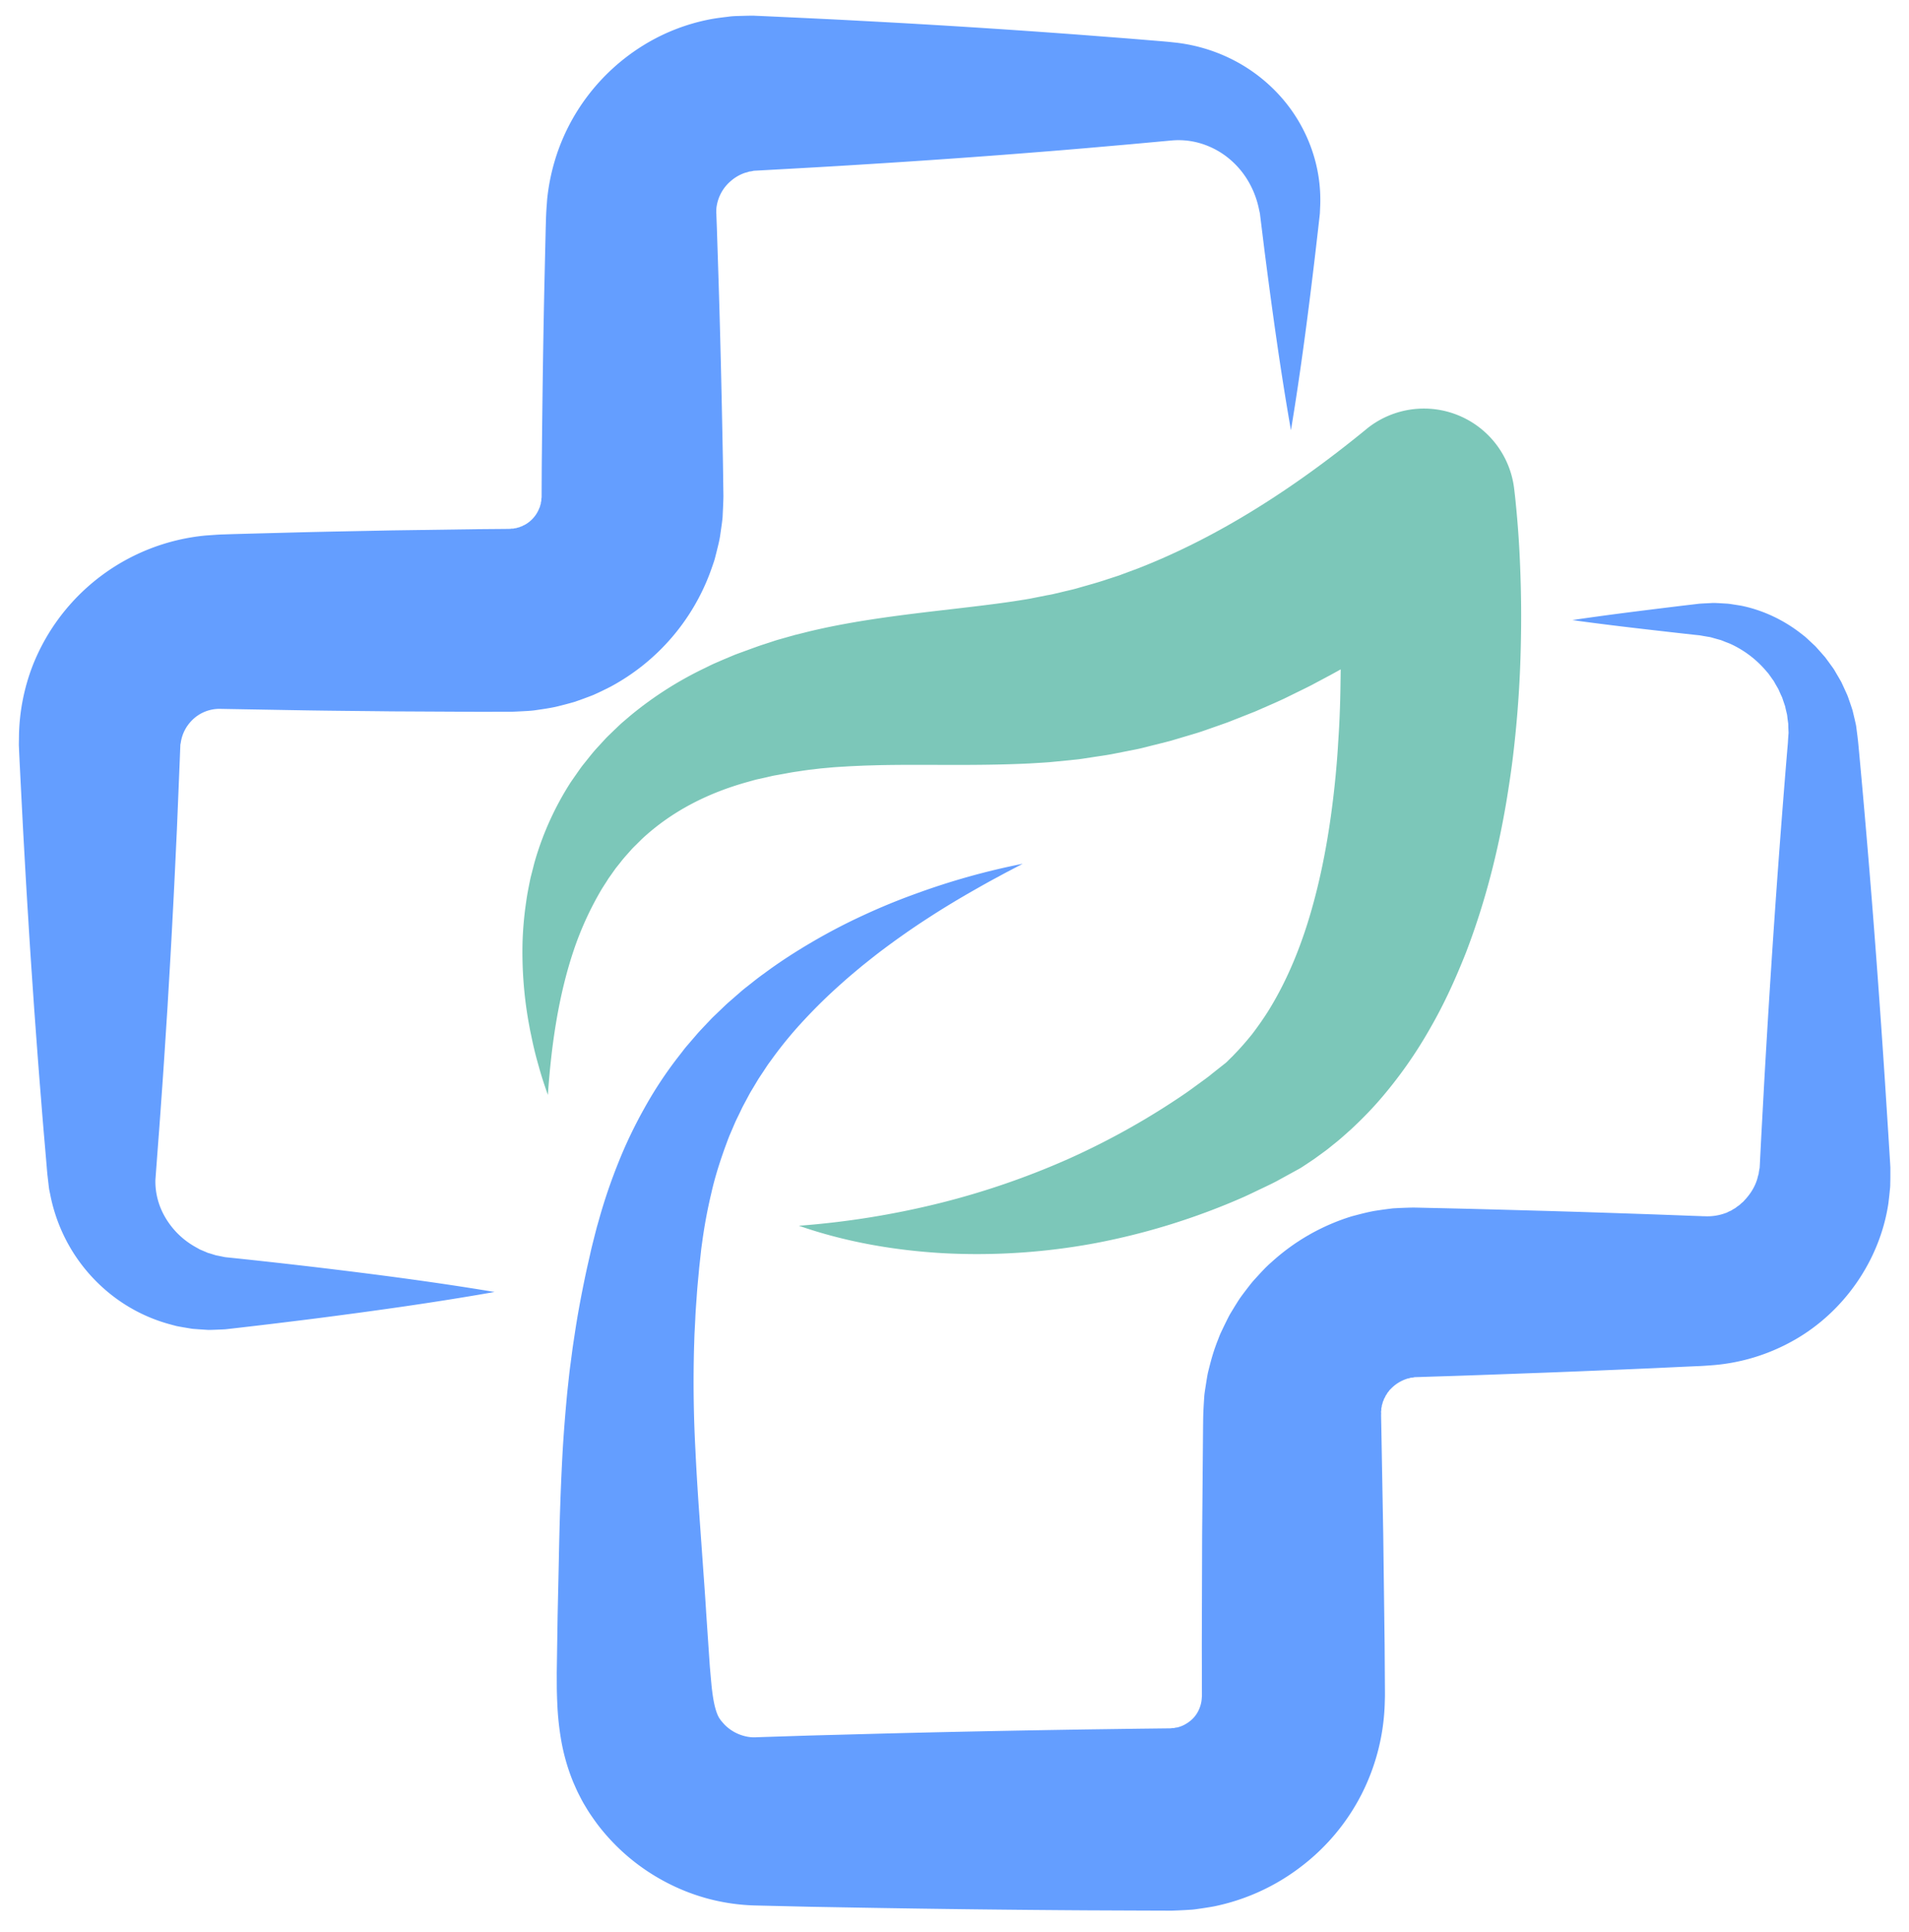 <svg width="83" height="84" fill="none" xmlns="http://www.w3.org/2000/svg"><path d="M56.128 18.704c-.454-2.587-.811-5.175-1.144-7.762l-.12-.97-.06-.486-.015-.12c-.004-.04-.008-.086-.016-.112l-.04-.182a3.958 3.958 0 00-.535-1.316 3.707 3.707 0 00-.92-.984 3.538 3.538 0 00-1.148-.558 3.352 3.352 0 00-1.199-.106l-1.81.166-1.941.17c-.648.055-1.294.11-1.942.16-2.588.208-5.176.39-7.764.549-1.294.083-2.59.154-3.883.226l-.486.027-.242.013-.06.003-.03.002-.012.003-.044.01a.967.967 0 01-.09.016c-.03.004-.06.005-.088.019-.056.021-.113.03-.169.049a1.83 1.83 0 00-.584.339 1.804 1.804 0 00-.624 1.09c-.02.098-.018.2-.021.301a.711.711 0 01.007.077v.068l.002.026.018.485.063 1.942c.084 2.588.143 5.178.192 7.766.014.648.02 1.295.03 1.943v.03l-.001.052-.003.105-.007.21-.02.42c-.003.141-.023.28-.041.42l-.06.42c-.035.279-.112.553-.178.828-.037.136-.066.276-.114.408-.045.134-.092.268-.14.401a9.33 9.33 0 01-4.341 5.002c-.253.128-.506.254-.767.367-.264.103-.53.2-.797.293-.272.078-.547.15-.822.216-.276.06-.557.099-.837.14-.14.024-.28.033-.42.042l-.421.022c-.334.017-.427.009-.603.01l-.97.003-3.885-.02c-1.295-.015-2.59-.024-3.885-.046l-3.6-.063a1.687 1.687 0 00-1.08.393 1.801 1.801 0 00-.398.479 1.744 1.744 0 00-.205.61l-.009.042-.005.022-.003.012v.03l-.01.243-.019.486-.04.97-.08 1.943c-.062 1.295-.119 2.59-.191 3.884-.065 1.295-.144 2.59-.22 3.886-.084 1.295-.164 2.59-.259 3.885-.045.648-.091 1.295-.142 1.942l-.123 1.646c-.01.372.05.75.184 1.12.134.368.344.721.615 1.036.27.316.607.586.99.794l.144.081c.05.023.1.041.152.064l.154.066c.05.026.106.033.159.052l.161.05c.028.007.055.018.082.025l.084.015.17.035.086.018c.015.003.024.007.046.009l.06.007c1.296.133 2.591.278 3.886.43 2.59.309 5.181.644 7.773 1.077-2.587.457-5.174.816-7.762 1.15-1.294.163-2.588.32-3.881.466l-.06.006c-.02.003-.05.003-.075.005l-.157.007-.316.012-.159.004c-.052 0-.105-.005-.159-.008l-.318-.021c-.106-.01-.213-.011-.318-.03l-.317-.053c-.106-.019-.213-.036-.318-.059l-.313-.084a7.135 7.135 0 01-2.346-1.146 7.334 7.334 0 01-1.82-1.962 7.372 7.372 0 01-1.006-2.554l-.036-.171c-.011-.058-.016-.115-.024-.172l-.04-.346-.02-.173-.014-.157-.02-.243-.083-.97c-.057-.648-.11-1.294-.16-1.941-.107-1.294-.2-2.59-.295-3.883-.088-1.294-.18-2.589-.256-3.882-.084-1.294-.153-2.589-.226-3.883l-.1-1.941-.049-.971-.023-.486-.01-.242-.002-.03v-.05l.001-.1.003-.2a8.893 8.893 0 01.613-3.165 8.992 8.992 0 017.504-5.615l.412-.029c.131-.009.3-.017.355-.018l.486-.016.971-.026 1.941-.051c1.295-.033 2.589-.054 3.884-.082l3.883-.055.971-.008c.147-.002.378-.001.368-.01a.45.45 0 01.063-.004c.022.001.043.003.063-.006.039-.012.08-.01.12-.02a.484.484 0 01.118-.032.406.406 0 01.112-.043c.036-.019.069-.042.109-.054a1.398 1.398 0 00.646-.724.48.48 0 01.026-.056c.012-.017.008-.04.015-.058.006-.04.034-.075.031-.12a.436.436 0 01.011-.06c.005-.021.014-.04.01-.063 0-.022 0-.043.003-.065l.005-.032.003-.016.002-.01v-.03c.003-.647.003-1.294.012-1.942.025-2.59.06-5.179.12-7.767l.045-1.943.014-.485.008-.188.012-.204.03-.408a9.13 9.13 0 01.313-1.607 8.837 8.837 0 011.462-2.898 8.931 8.931 0 012.373-2.16 8.626 8.626 0 012.975-1.16c.261-.048.526-.078.788-.11.132-.019.264-.023.395-.027l.395-.011.197-.003h.081l.06.004.243.01.486.022c1.295.06 2.59.119 3.884.19a423.591 423.591 0 019.712.62l1.942.15.972.08.485.04.278.025.338.037a7.302 7.302 0 012.553.802 7.1 7.1 0 012.036 1.628 6.83 6.83 0 011.27 2.197 6.62 6.62 0 01.373 2.436l-.013.303c-.001.054-.007.09-.01.131l-.014.122-.055.486-.112.971c-.305 2.587-.639 5.177-1.069 7.769z" fill="#649EFF"/><path d="M44.47 37.551c-.355.19-.713.369-1.063.564-.354.186-.702.383-1.048.58-.692.394-1.371.803-2.03 1.233-.662.427-1.303.879-1.926 1.345-.312.232-.614.476-.916.716-.297.248-.593.493-.878.75a23.15 23.15 0 00-1.634 1.592 17.354 17.354 0 00-1.409 1.708l-.16.22c-.053.074-.101.151-.152.227-.098.153-.202.3-.298.454l-.278.464c-.048.076-.09.155-.133.235l-.127.237-.126.236c-.041.08-.077.161-.116.241-.076.162-.16.32-.23.483l-.211.492c-.07.163-.127.333-.191.499-.243.67-.46 1.347-.618 2.05a21.56 21.56 0 00-.396 2.128l-.038.27-.03.274-.06.547c-.034.379-.074.756-.101 1.135-.024.378-.059.754-.072 1.132l-.03.566c-.01.188-.012.377-.02.565a55.058 55.058 0 00.057 4.55c.035.764.083 1.54.135 2.317l.168 2.362c.055.793.117 1.594.165 2.4l.158 2.328.05.565.024.26.013.125.015.117c.038.31.085.564.14.758.054.195.111.327.17.423.018.021.03.047.046.067.017.019.028.042.046.06a.378.378 0 01.026.029c.008.01.012.02.026.032.024.023.043.05.066.074.182.193.418.35.67.448.254.097.517.14.755.119l2.318-.074 2.39-.064c3.186-.087 6.373-.149 9.56-.2l2.389-.033 1.195-.014.145-.002a.554.554 0 01.118-.012c.028.005.051-.01.076-.014a.504.504 0 01.076-.01c.195-.045.377-.135.54-.26a1.3 1.3 0 00.388-.468c.087-.18.14-.366.148-.578l.006-.039v-.143l-.001-.299-.001-.597-.003-1.196.014-4.78.041-4.78c.005-.216 0-.335.02-.74.009-.17.02-.34.031-.51.013-.17.045-.34.07-.51.027-.17.053-.34.086-.507.04-.167.083-.334.127-.5a8.2 8.2 0 01.325-.977c.03-.08.061-.16.094-.238l.11-.232c.074-.155.15-.309.227-.462a2.77 2.77 0 01.124-.224l.133-.22c.09-.145.178-.29.275-.431.1-.138.203-.274.307-.409.104-.134.207-.27.324-.395.23-.25.454-.506.712-.727a9.19 9.19 0 013.508-2.005c.327-.085.656-.175.99-.234.166-.026.334-.05.501-.073l.252-.032c.084-.009.167-.01.251-.016.168-.008.336-.014.504-.019l.125-.003h.103l.149.003.598.014c1.594.033 3.187.079 4.78.123 1.595.044 3.188.099 4.782.153l1.196.044.597.023.299.01.075.003.037.002h.074a2.28 2.28 0 00.945-.142l.03-.009.027-.014.056-.029c.037-.018.076-.034.115-.05.034-.024.07-.046.106-.067.036-.023.078-.039.108-.068.064-.055.145-.094.203-.159.032-.029.065-.056.1-.085.032-.029.057-.064.088-.095.237-.256.432-.563.534-.913.01-.044.021-.088.034-.132l.02-.067c.008-.022.007-.045.01-.069.007-.047.015-.092.024-.14l.007-.034c.002-.015.006-.017.007-.047l.008-.15.061-1.195.13-2.39c.181-3.189.385-6.376.62-9.564.118-1.594.242-3.188.375-4.782l.026-.3.006-.075.004-.067.006-.107.016-.218.004-.055-.003-.053-.005-.11a8.405 8.405 0 01-.006-.22l-.03-.218c-.01-.072-.012-.15-.031-.22l-.052-.218-.024-.11c-.01-.036-.025-.071-.036-.106l-.073-.216c-.021-.075-.06-.14-.09-.21l-.094-.212-.116-.2c-.04-.067-.072-.141-.122-.202l-.136-.192c-.024-.032-.045-.066-.07-.096l-.078-.089a4.49 4.49 0 00-1.546-1.18c-.077-.035-.156-.062-.234-.093-.079-.03-.157-.068-.239-.09l-.246-.068c-.083-.024-.166-.052-.252-.062l-.257-.044-.131-.023-.15-.015-.597-.066c-1.594-.18-3.188-.359-4.783-.581 1.592-.237 3.185-.43 4.777-.625l.598-.07.15-.018.167-.01.34-.017c.114-.01.227-.001.342.004l.345.02c.115.007.228.03.342.046.114.019.23.034.344.058.91.196 1.79.611 2.549 1.206l.143.111c.047.038.09.08.135.12l.267.25c.092.08.166.176.25.266l.244.277.218.297c.07.101.15.198.209.307l.188.322c.03.054.064.107.092.163l.079.17.156.343c.053.114.087.235.13.353.041.12.083.24.12.361l.088.37.042.186.02.093.013.095.049.38.022.19.016.157.028.299c.149 1.593.287 3.185.42 4.778.264 3.186.497 6.372.707 9.558l.153 2.39.074 1.194.008.15c.002.018.002.066.002.102v.114c0 .152 0 .304-.004.457-.003.076 0 .153-.008.23l-.023.228c-.016.154-.033.306-.052.459-.367 2.446-1.908 4.708-4.118 5.953a8.505 8.505 0 01-3.632 1.086l-.239.017-.097.006-.075.004-.299.013-.597.027-1.196.056c-1.593.068-3.186.138-4.779.197-1.593.058-3.186.12-4.78.167l-.597.02-.15.004-.034.001-.012.003-.023.005a.754.754 0 01-.094.014c-.016.001-.031 0-.047.003l-.044.015a.691.691 0 01-.111.024l-.02.01a1.677 1.677 0 00-.701.448c-.048.036-.073.093-.113.135-.022.02-.033.049-.047.073a.608.608 0 01-.05.072c-.012.025-.02.053-.035.078a.665.665 0 01-.022.037c-.007.011-.016.023-.018.038a.543.543 0 01-.03.078.264.264 0 01-.018.038c-.004.013-.005.027-.009.04-.011.055-.039.104-.039.16a.453.453 0 01-.02.08c0 .029 0 .057-.002.084 0 .029-.012.054-.009.083a.64.64 0 01.004.086c-.006-.007.001.272.005.455l.086 4.78.06 4.781.008 1.195.004.598.002.298v.157l-.007.259a9.322 9.322 0 01-1.014 4.015 9.224 9.224 0 01-2.658 3.162 9.252 9.252 0 01-3.771 1.708c-.172.03-.343.058-.515.083-.172.023-.344.055-.516.061-.172.012-.345.02-.517.028l-.259.01h-.155l-1.195-.004-2.391-.01a868.477 868.477 0 01-9.562-.112l-2.39-.042-2.463-.058a8.861 8.861 0 01-1.994-.288 8.877 8.877 0 01-1.854-.724 8.95 8.95 0 01-3.003-2.549 14.576 14.576 0 01-.286-.407c-.094-.137-.185-.294-.273-.44-.09-.151-.166-.307-.246-.462-.077-.155-.144-.314-.214-.47a8.768 8.768 0 01-.535-1.856 12.313 12.313 0 01-.168-1.611l-.008-.181-.005-.174a13.752 13.752 0 01-.007-.336l-.002-.63.037-2.45.052-2.38c.03-1.596.078-3.225.172-4.88.05-.826.118-1.66.198-2.494.047-.418.086-.835.145-1.253l.082-.626c.029-.209.063-.416.094-.625.123-.833.28-1.66.45-2.481.085-.41.183-.819.273-1.227.05-.207.105-.42.157-.628l.081-.314.09-.314c.232-.835.515-1.668.843-2.485.324-.817.71-1.619 1.143-2.39a17.41 17.41 0 011.462-2.215l.203-.261c.066-.088.135-.174.208-.257l.43-.5c.145-.163.297-.32.448-.48.076-.078.149-.16.227-.236l.236-.226c.159-.149.31-.305.475-.445l.488-.426c.162-.142.336-.27.503-.404.168-.134.337-.266.51-.387.678-.506 1.386-.96 2.106-1.382.72-.42 1.456-.806 2.206-1.15a27.566 27.566 0 012.273-.936 31.182 31.182 0 014.672-1.31z" fill="#649EFF"/><path d="M23.821 47.603c-.093-.26-.182-.523-.264-.788-.083-.265-.155-.533-.23-.802-.036-.135-.07-.27-.102-.407a11.47 11.47 0 01-.092-.41l-.087-.412-.076-.415a17.45 17.45 0 01-.25-3.426 15.08 15.08 0 01.161-1.763c.04-.297.1-.592.16-.889.028-.149.071-.294.107-.442.04-.147.073-.297.117-.444a13.02 13.02 0 011.561-3.414l.275-.395c.093-.132.183-.265.287-.39.202-.25.398-.51.619-.743l.328-.358c.113-.117.23-.225.347-.34.117-.11.233-.225.353-.334l.368-.314a15.697 15.697 0 013.23-2.066c.142-.069.284-.142.427-.206l.432-.187.435-.182c.144-.058.287-.106.43-.16.287-.102.573-.214.864-.306l.435-.143c.144-.049.296-.087.443-.13l.448-.127.445-.11c.298-.078.59-.14.886-.206a37.03 37.03 0 011.746-.321c2.297-.365 4.475-.538 6.443-.83.243-.038.487-.075.723-.117l.684-.136c.114-.023.228-.038.341-.067l.34-.08c.224-.057.452-.102.675-.166.447-.131.895-.247 1.337-.4l.332-.107.166-.055.165-.062.657-.244c3.492-1.363 6.779-3.485 9.874-6.014l.047-.04a3.952 3.952 0 016.426 2.6l.03.256.024.223.042.432a44.095 44.095 0 01.165 2.521 52.23 52.23 0 01.028 3.338 48.814 48.814 0 01-.361 5.022c-.07.559-.156 1.12-.246 1.679-.37 2.239-.933 4.485-1.78 6.694-.437 1.101-.928 2.197-1.539 3.256a19.148 19.148 0 01-2.13 3.049c-.408.48-.855.936-1.322 1.371-.241.213-.474.43-.728.628-.126.1-.248.204-.377.3l-.39.284-.099.072-.107.072-.215.144c-.143.095-.292.197-.418.26l-.785.431c-.264.15-.521.264-.78.39-.258.121-.514.249-.774.365a29.8 29.8 0 01-6.43 2.002 28.04 28.04 0 01-6.58.443c-2.176-.12-4.32-.497-6.328-1.196a36.837 36.837 0 006.13-.985 34.16 34.16 0 005.652-1.949 32.67 32.67 0 005.053-2.843c.196-.135.385-.279.577-.416.189-.14.388-.277.555-.42l.526-.416c.098-.071.151-.133.215-.196l.095-.094.048-.045.051-.055c.281-.286.545-.589.798-.903.246-.322.48-.655.701-1.003.873-1.4 1.522-3.026 1.987-4.765.47-1.74.766-3.587.948-5.47.044-.473.084-.945.11-1.423.032-.476.06-.955.075-1.434.019-.48.026-.962.032-1.444.007-.483.008-.966 0-1.45a66.88 66.88 0 00-.105-2.904c-.03-.482-.066-.964-.103-1.44a37.29 37.29 0 00-.065-.709l-.036-.344-.035-.296 6.473 2.558c-1.803 1.477-3.72 2.864-5.797 4.064-.511.31-1.05.583-1.58.869-.268.138-.542.269-.812.402l-.407.2-.416.189-.835.365-.853.337c-.142.055-.282.114-.427.165l-.434.153c-.29.1-.576.207-.871.296l-.885.263-.22.065-.225.058-.449.113c-.3.072-.595.158-.9.213l-.91.18c-.303.06-.612.098-.918.147l-.459.07c-.152.024-.308.034-.462.053l-.924.09c-.302.022-.596.039-.891.056-2.344.113-4.5.03-6.515.074-.249.008-.502.012-.747.023-.243.012-.495.02-.733.037-.24.014-.483.027-.717.051l-.355.032-.347.042c-.231.024-.466.062-.701.097-.237.032-.467.082-.703.122-.116.022-.237.04-.35.065l-.334.077-.337.074c-.111.027-.218.06-.328.09-1.753.477-3.344 1.272-4.662 2.497l-.24.238c-.079.08-.165.157-.237.244-.149.17-.308.337-.447.521l-.218.272-.203.287-.102.144c-.033.049-.063.1-.095.15l-.193.3a13.962 13.962 0 00-1.236 2.695c-.65 1.935-.97 4.075-1.12 6.278z" fill="#7CC7B9"/></svg>